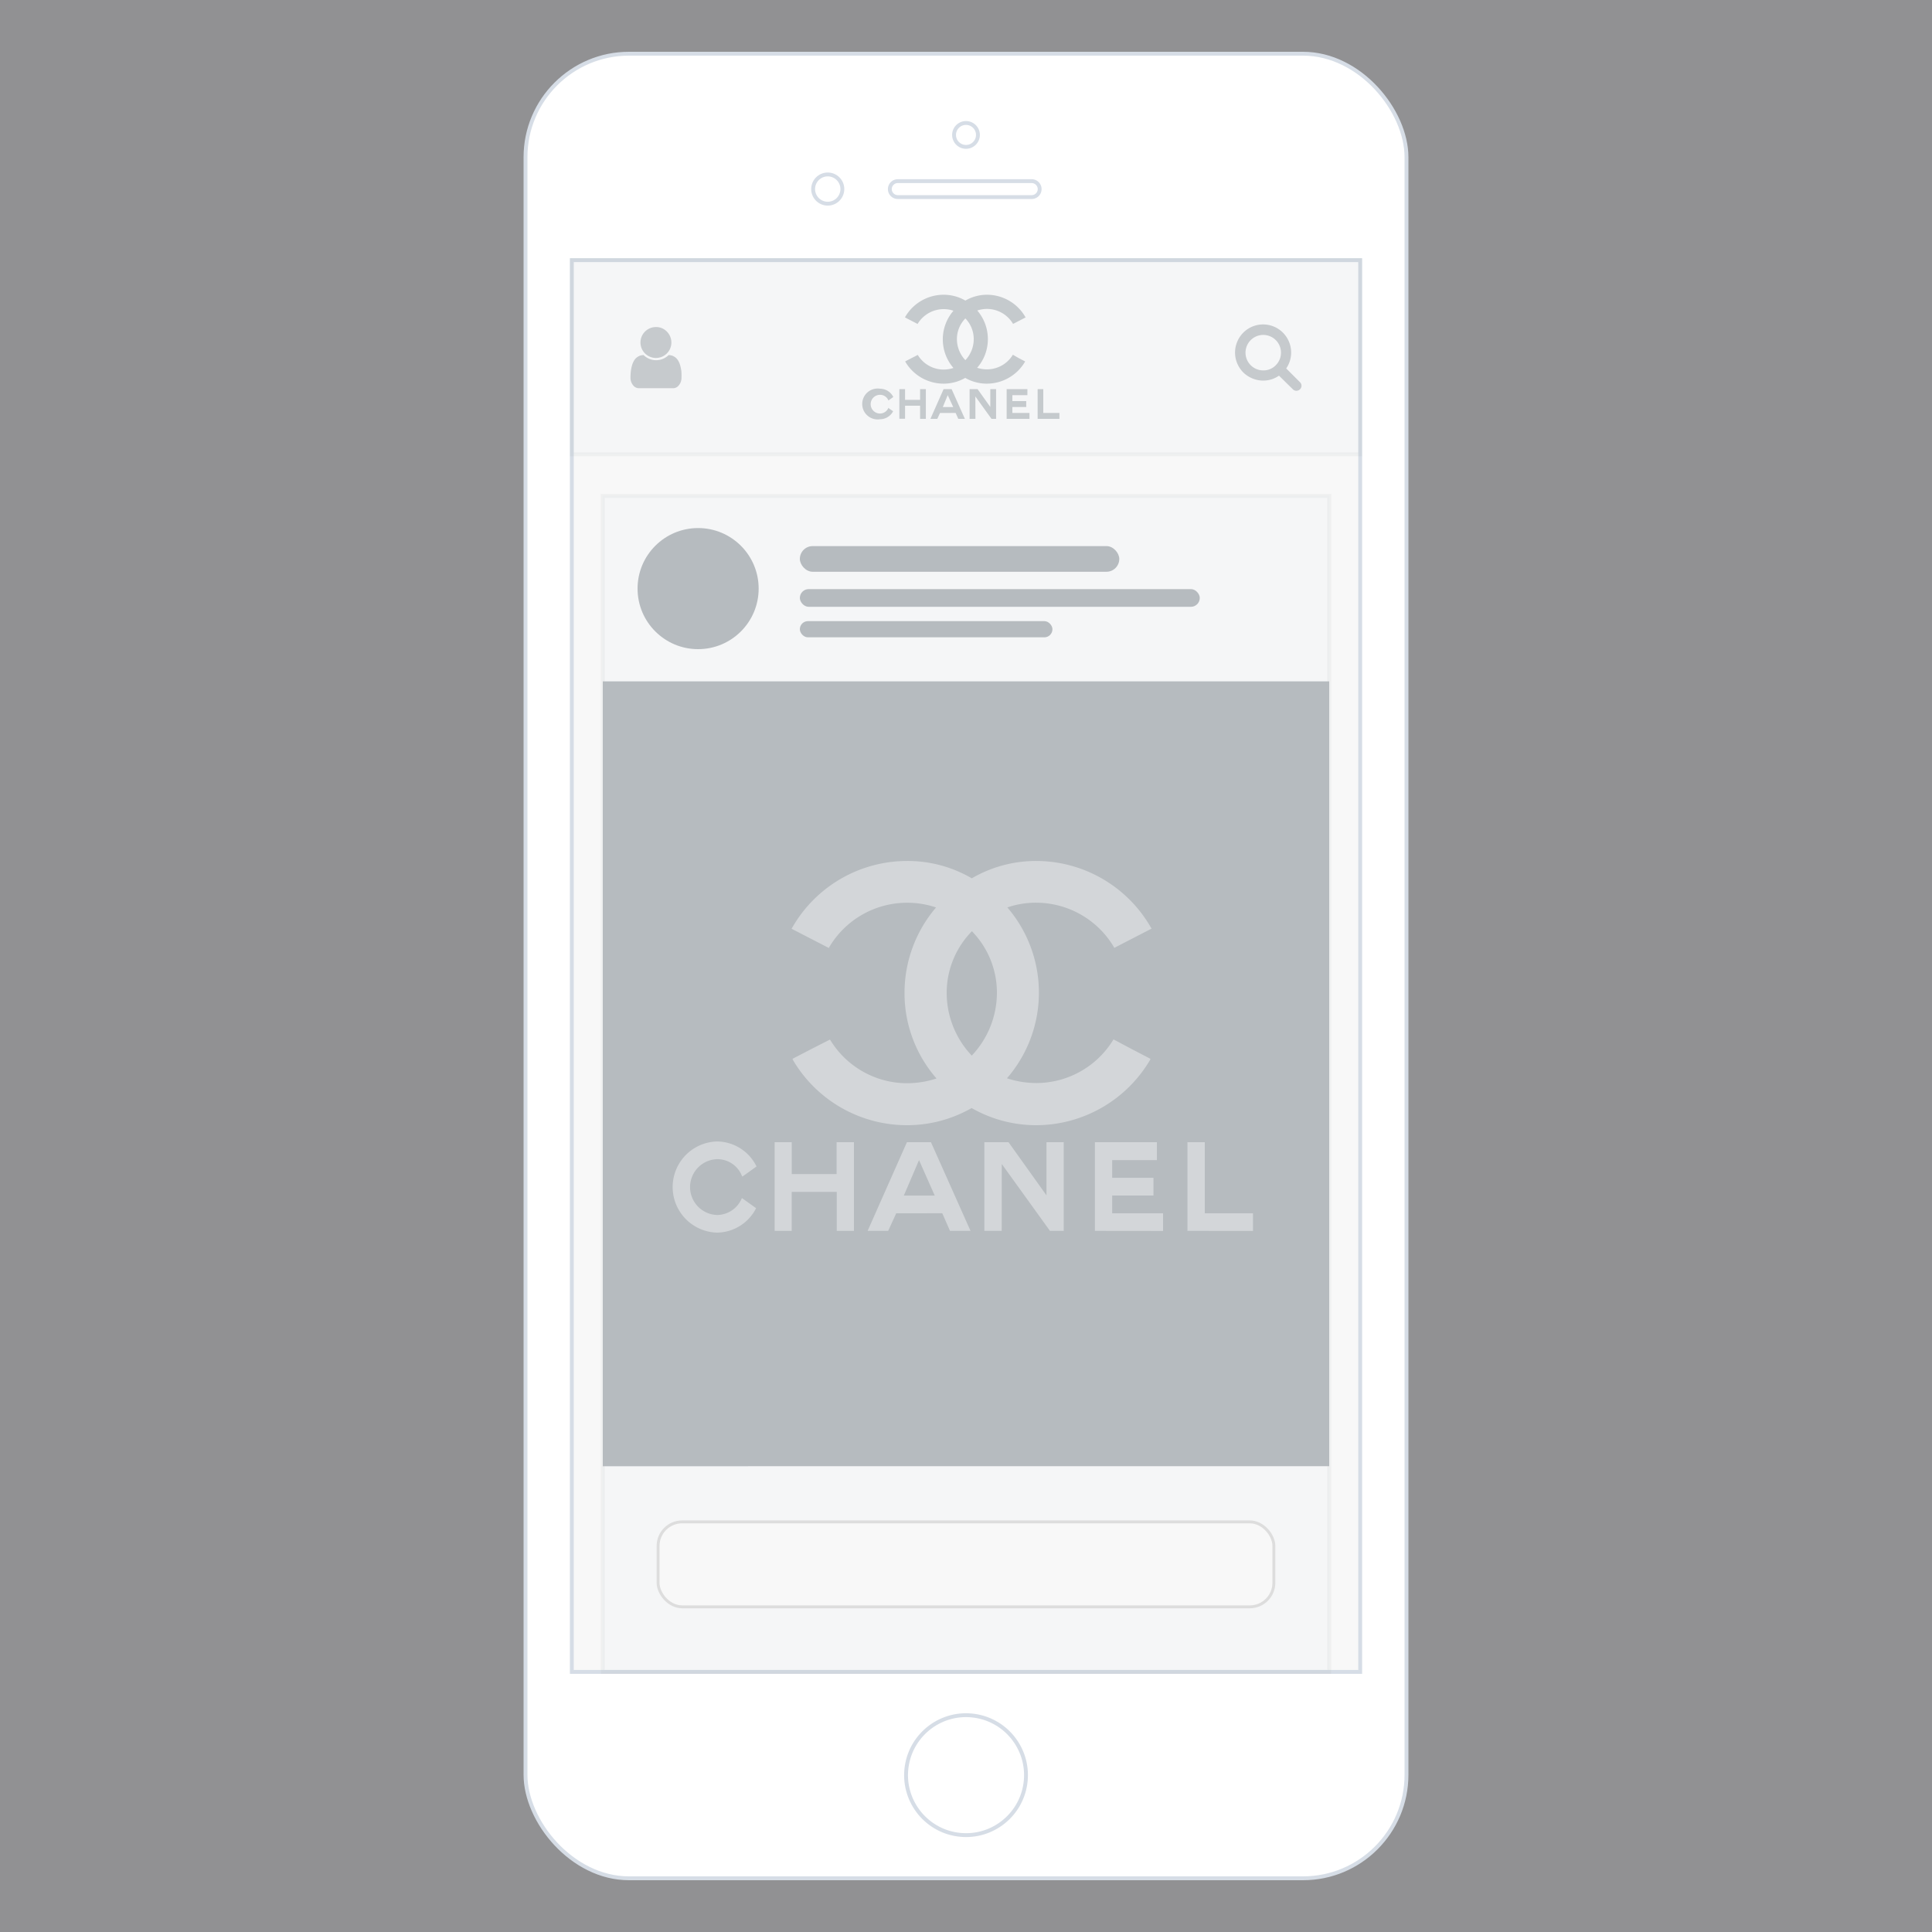 <svg xmlns="http://www.w3.org/2000/svg" viewBox="0 0 500 500">
  <rect x="0" y="0" width="500" height="500" fill="#333333" stroke="none"/>
  <path fill="#f0f1f4" opacity=".5" d="M0 0h500v500H0z" data-name="Layer 5"/>
  <g data-name="Chanel">
    <rect x="136" y="13.9" width="228" height="472.2" rx="26.79" ry="26.79" fill="#fff" stroke="#d6dde6" stroke-miterlimit="10"/>
    <path fill="#f8f8f8" stroke="#ddd" stroke-miterlimit="10" stroke-width=".75" d="M147.99 67.32h204.03v365.37H147.99z"/>
    <circle cx="250" cy="459.39" r="15.52" transform="rotate(-81.64 250.014 459.395)" fill="none" stroke="#d6dde6" stroke-miterlimit="10"/>
    <path d="M253.09 34.93a3.09 3.09 0 1 1-3.09-3.1 3.09 3.09 0 0 1 3.09 3.1zM218 48.93a3.78 3.78 0 1 1-3.78-3.78 3.78 3.78 0 0 1 3.78 3.78zM267 51h-34.65a2.06 2.06 0 1 1 0-4.12H267a2.06 2.06 0 0 1 0 4.12zM147.99 67.32h204.03v365.37H147.99z" fill="none" stroke="#d6dde6" stroke-miterlimit="10"/>
    <path fill="#d6dde6" stroke="#9ea1a4" stroke-miterlimit="10" opacity=".1" d="M147.99 67.32h204.03v50.25H147.99zM156 128.33h188v304.35H156z"/>
    <path fill="#b6bbbf" d="M156 176.33h188v203.13H156z"/>
    <circle cx="180.67" cy="152.33" r="15.67" fill="#b6bbbf"/>
    <rect x="207" y="141.33" width="82.67" height="6.64" rx="3.32" ry="3.32" fill="#b6bbbf"/>
    <rect x="207" y="152.46" width="103.5" height="4.58" rx="2.29" ry="2.29" fill="#b6bbbf"/>
    <rect x="170.31" y="393.86" width="159.37" height="21.99" rx="6.23" ry="6.23" fill="#f8f8f8" stroke="#ddd" stroke-miterlimit="10" stroke-width=".75"/>
    <rect x="207" y="160.75" width="65.37" height="4.19" rx="2.09" ry="2.09" fill="#b6bbbf"/>
    <g data-name="64c577b1-cc1e-4157-8677-35dc436603a1" opacity=".75">
      <g data-name="dd256ab3-30ed-4052-a292-513be0d54b82">
        <g data-name="913773d0-25ea-4b77-bc49-f14a9f8c64c4">
          <g data-name="cdf826a0-e4c4-46f6-b462-60e3ed0fb56e">
            <path data-name="0af1f7db-cd8d-4435-b433-17a4b9bb3f72" d="M231.14 106.43a3.84 3.84 0 0 1-3.37 2.07 4 4 0 1 1 0-7.9 3.85 3.85 0 0 1 3.39 2.09.25.25 0 0 1 0 .07s-1.23.9-1.24.88a2.3 2.3 0 0 0-2.17-1.46 2.42 2.42 0 1 0 0 4.84 2.36 2.36 0 0 0 2.13-1.39v-.07z" fill="#b6bbbf"/>
          </g>
          <g data-name="9c6f631a-3822-45eb-aa4a-10bd4622aaae">
            <path data-name="ff06fda7-2d68-46a3-ab78-194a367b5dab" d="M232.75 100.71h1.48v2.77h3.89v-2.77h1.49v7.69h-1.49V105h-3.89v3.38h-1.48z" fill="#b6bbbf"/>
          </g>
          <g data-name="e894fc07-261e-4296-9735-19354b5c70cc">
            <path data-name="aef6a0cf-9978-4496-bbdc-a8b3fbd5de91" d="M260.52 108.4v-7.69h5.37v1.56H262v1.53h3.59v1.54H262v1.53h4.43v1.53z" fill="#b6bbbf"/>
          </g>
          <g data-name="b2f6667f-b893-458f-8c15-c5c0223db846">
            <path data-name="8b5fdba0-3b3f-49a0-8c09-9539191172a7" d="M268.54 108.4v-7.69H270v6.16h4.18v1.53z" fill="#b6bbbf"/>
          </g>
          <g data-name="04d7fca4-f49a-44bf-b613-08c1972b755d">
            <path data-name="9c7fc179-3500-4769-8ab9-0b5e1ce2ef8d" d="M252.44 108.4h-1.51v-7.69H253l3.29 4.61v-4.61h1.5v7.69h-1.19l-4.18-5.8z" fill="#b6bbbf"/>
          </g>
          <g data-name="49a7763d-72cd-40f8-8920-94349008db98">
            <path data-name="066b9674-67b0-485e-88d3-a40ea69f0e1a" d="M245.27 102.27l-1.27 3.07h2.69zm-2 4.61l-.7 1.52h-1.78l3.41-7.69h2.08l3.43 7.69H248l-.68-1.53z" fill="#b6bbbf"/>
          </g>
        </g>
      </g>
      <path d="M262.14 91.81l-.05.06a7.81 7.81 0 0 1-6.65 3.72 8.15 8.15 0 0 1-2.55-.41 11.22 11.22 0 0 0 2.77-7.41 11.33 11.33 0 0 0-2.74-7.41 8 8 0 0 1 2.52-.41 7.84 7.84 0 0 1 6.74 3.88l3.25-1.68a.35.35 0 0 0-.05-.08 11.47 11.47 0 0 0-9.94-5.79 11.12 11.12 0 0 0-5.6 1.51 11.16 11.16 0 0 0-5.61-1.51 11.49 11.49 0 0 0-10 5.8v.08l3.24 1.68a7.88 7.88 0 0 1 6.76-3.84 7.7 7.7 0 0 1 2.52.42 11.33 11.33 0 0 0 0 14.81 8.14 8.14 0 0 1-2.54.41 7.81 7.81 0 0 1-6.65-3.72l-.05-.06-1.61.82-1.62.84v.07a11.49 11.49 0 0 0 9.92 5.7 11.2 11.2 0 0 0 5.6-1.49 11.2 11.2 0 0 0 5.6 1.49 11.48 11.48 0 0 0 9.89-5.7v-.06l-1.62-.84zm-12.3 1.4a7.91 7.91 0 0 1-2.19-5.43 7.61 7.61 0 0 1 2.19-5.37 7.65 7.65 0 0 1 2.16 5.37 7.94 7.94 0 0 1-2.16 5.43z" fill="#b6bbbf" data-name="1405f47d-53eb-43e3-aa98-32d0d33dd8e9"/>
    </g>
    <path d="M336.83 99.81a1.27 1.27 0 0 1-.39.93 1.29 1.29 0 0 1-.93.39 1.24 1.24 0 0 1-.93-.39L331 97.22a7.07 7.07 0 0 1-4.11 1.28 7.44 7.44 0 0 1-5.14-2.12 7.49 7.49 0 0 1-1.55-2.32 7.26 7.26 0 0 1 0-5.64 7.37 7.37 0 0 1 1.55-2.32 7.25 7.25 0 0 1 11.83 2.32 7.25 7.25 0 0 1-.71 6.93l3.54 3.54a1.26 1.26 0 0 1 .42.92zm-6.64-5.31a4.59 4.59 0 1 0-3.26 1.36 4.42 4.42 0 0 0 3.26-1.36zM176.37 97.74a3 3 0 0 1-.65 1.93 1.91 1.91 0 0 1-1.55.8h-8.8a1.91 1.91 0 0 1-1.55-.8 3 3 0 0 1-.65-1.93 14.41 14.41 0 0 1 .09-1.65 9.94 9.94 0 0 1 .32-1.57 5 5 0 0 1 .61-1.35 2.86 2.86 0 0 1 1-.92 2.72 2.72 0 0 1 1.38-.35 4.61 4.61 0 0 0 6.46 0 2.72 2.72 0 0 1 1.38.35 2.86 2.86 0 0 1 1 .92 5 5 0 0 1 .61 1.35 9.94 9.94 0 0 1 .32 1.57 14.41 14.41 0 0 1 .03 1.65zm-3.8-11.94a4 4 0 1 1-2.8-1.16 3.81 3.81 0 0 1 2.8 1.16z" fill="#b6bbbf" opacity=".75"/>
    <g data-name="64c577b1-cc1e-4157-8677-35dc436603a1" opacity=".4">
      <g data-name="dd256ab3-30ed-4052-a292-513be0d54b82">
        <g data-name="913773d0-25ea-4b77-bc49-f14a9f8c64c4">
          <g data-name="cdf826a0-e4c4-46f6-b462-60e3ed0fb56e">
            <path data-name="0af1f7db-cd8d-4435-b433-17a4b9bb3f72" d="M195.67 312.67a.77.77 0 0 0-.07.16 11.48 11.48 0 0 1-10.06 6.17 11.8 11.8 0 0 1 0-23.59 11.48 11.48 0 0 1 10.13 6.24.94.94 0 0 1 .12.22s-3.66 2.67-3.7 2.62a.3.3 0 0 0-.07-.15 6.84 6.84 0 0 0-6.47-4.35 7.23 7.23 0 0 0 0 14.45 7 7 0 0 0 6.35-4.15 1.63 1.63 0 0 0 .11-.23z" fill="#fff"/>
          </g>
          <g data-name="9c6f631a-3822-45eb-aa4a-10bd4622aaae">
            <path data-name="ff06fda7-2d68-46a3-ab78-194a367b5dab" d="M200.48 295.6h4.42v8.25h11.61v-8.25H221v22.95h-4.45v-10.09h-11.66v10.09h-4.41z" fill="#fff"/>
          </g>
          <g data-name="e894fc07-261e-4296-9735-19354b5c70cc">
            <path data-name="aef6a0cf-9978-4496-bbdc-a8b3fbd5de91" d="M283.36 318.55V295.6h16.05v4.64h-11.58v4.58h10.69v4.58h-10.69v4.6H301v4.57z" fill="#fff"/>
          </g>
          <g data-name="b2f6667f-b893-458f-8c15-c5c0223db846">
            <path data-name="8b5fdba0-3b3f-49a0-8c09-9539191172a7" d="M307.31 318.55V295.6h4.49V314h12.47v4.56z" fill="#fff"/>
          </g>
          <g data-name="04d7fca4-f49a-44bf-b613-08c1972b755d">
            <path data-name="9c7fc179-3500-4769-8ab9-0b5e1ce2ef8d" d="M259.24 318.55h-4.49V295.6H261l9.83 13.76V295.6h4.46v22.95h-3.56l-12.47-17.31z" fill="#fff"/>
          </g>
          <g data-name="49a7763d-72cd-40f8-8920-94349008db98">
            <path data-name="066b9674-67b0-485e-88d3-a40ea69f0e1a" d="M237.84 300.24l-3.93 9.17h8zm-5.9 13.76l-2.08 4.55h-5.32l10.17-22.95h6.22l10.24 22.95h-5.31l-2-4.56z" fill="#fff"/>
          </g>
        </g>
      </g>
      <path d="M288.19 269a.59.59 0 0 0-.13.18 23.35 23.35 0 0 1-19.86 11.11 24.53 24.53 0 0 1-7.6-1.23 33.85 33.85 0 0 0 .1-44.22 22.76 22.76 0 0 1 7.5-1.22 23.43 23.43 0 0 1 20.13 11.57.17.17 0 0 1 0 .14l9.69-5a.84.84 0 0 0-.14-.24 34.23 34.23 0 0 0-29.68-17.27 32.89 32.89 0 0 0-16.7 4.49 32.89 32.89 0 0 0-16.75-4.49 34.25 34.25 0 0 0-29.75 17.3 1.88 1.88 0 0 0-.14.24l9.69 5a.33.33 0 0 1 0-.14 23.41 23.41 0 0 1 20.18-11.59 23.14 23.14 0 0 1 7.52 1.22 34 34 0 0 0-8.16 22.15 33.55 33.55 0 0 0 8.28 22.11 24.64 24.64 0 0 1-7.61 1.23 23.32 23.32 0 0 1-19.84-11.11.65.65 0 0 0-.15-.18l-4.77 2.43-4.86 2.52v.2a34.25 34.25 0 0 0 29.61 17 33.67 33.67 0 0 0 16.71-4.44 33.6 33.6 0 0 0 16.7 4.44 34.29 34.29 0 0 0 29.54-17v-.2l-4.83-2.51zm-36.71 4.18A23.64 23.64 0 0 1 245 257a22.75 22.75 0 0 1 6.53-16 22.74 22.74 0 0 1 6.47 16 23.67 23.67 0 0 1-6.52 16.2z" fill="#fff" data-name="1405f47d-53eb-43e3-aa98-32d0d33dd8e9"/>
    </g>
  </g>
</svg>
